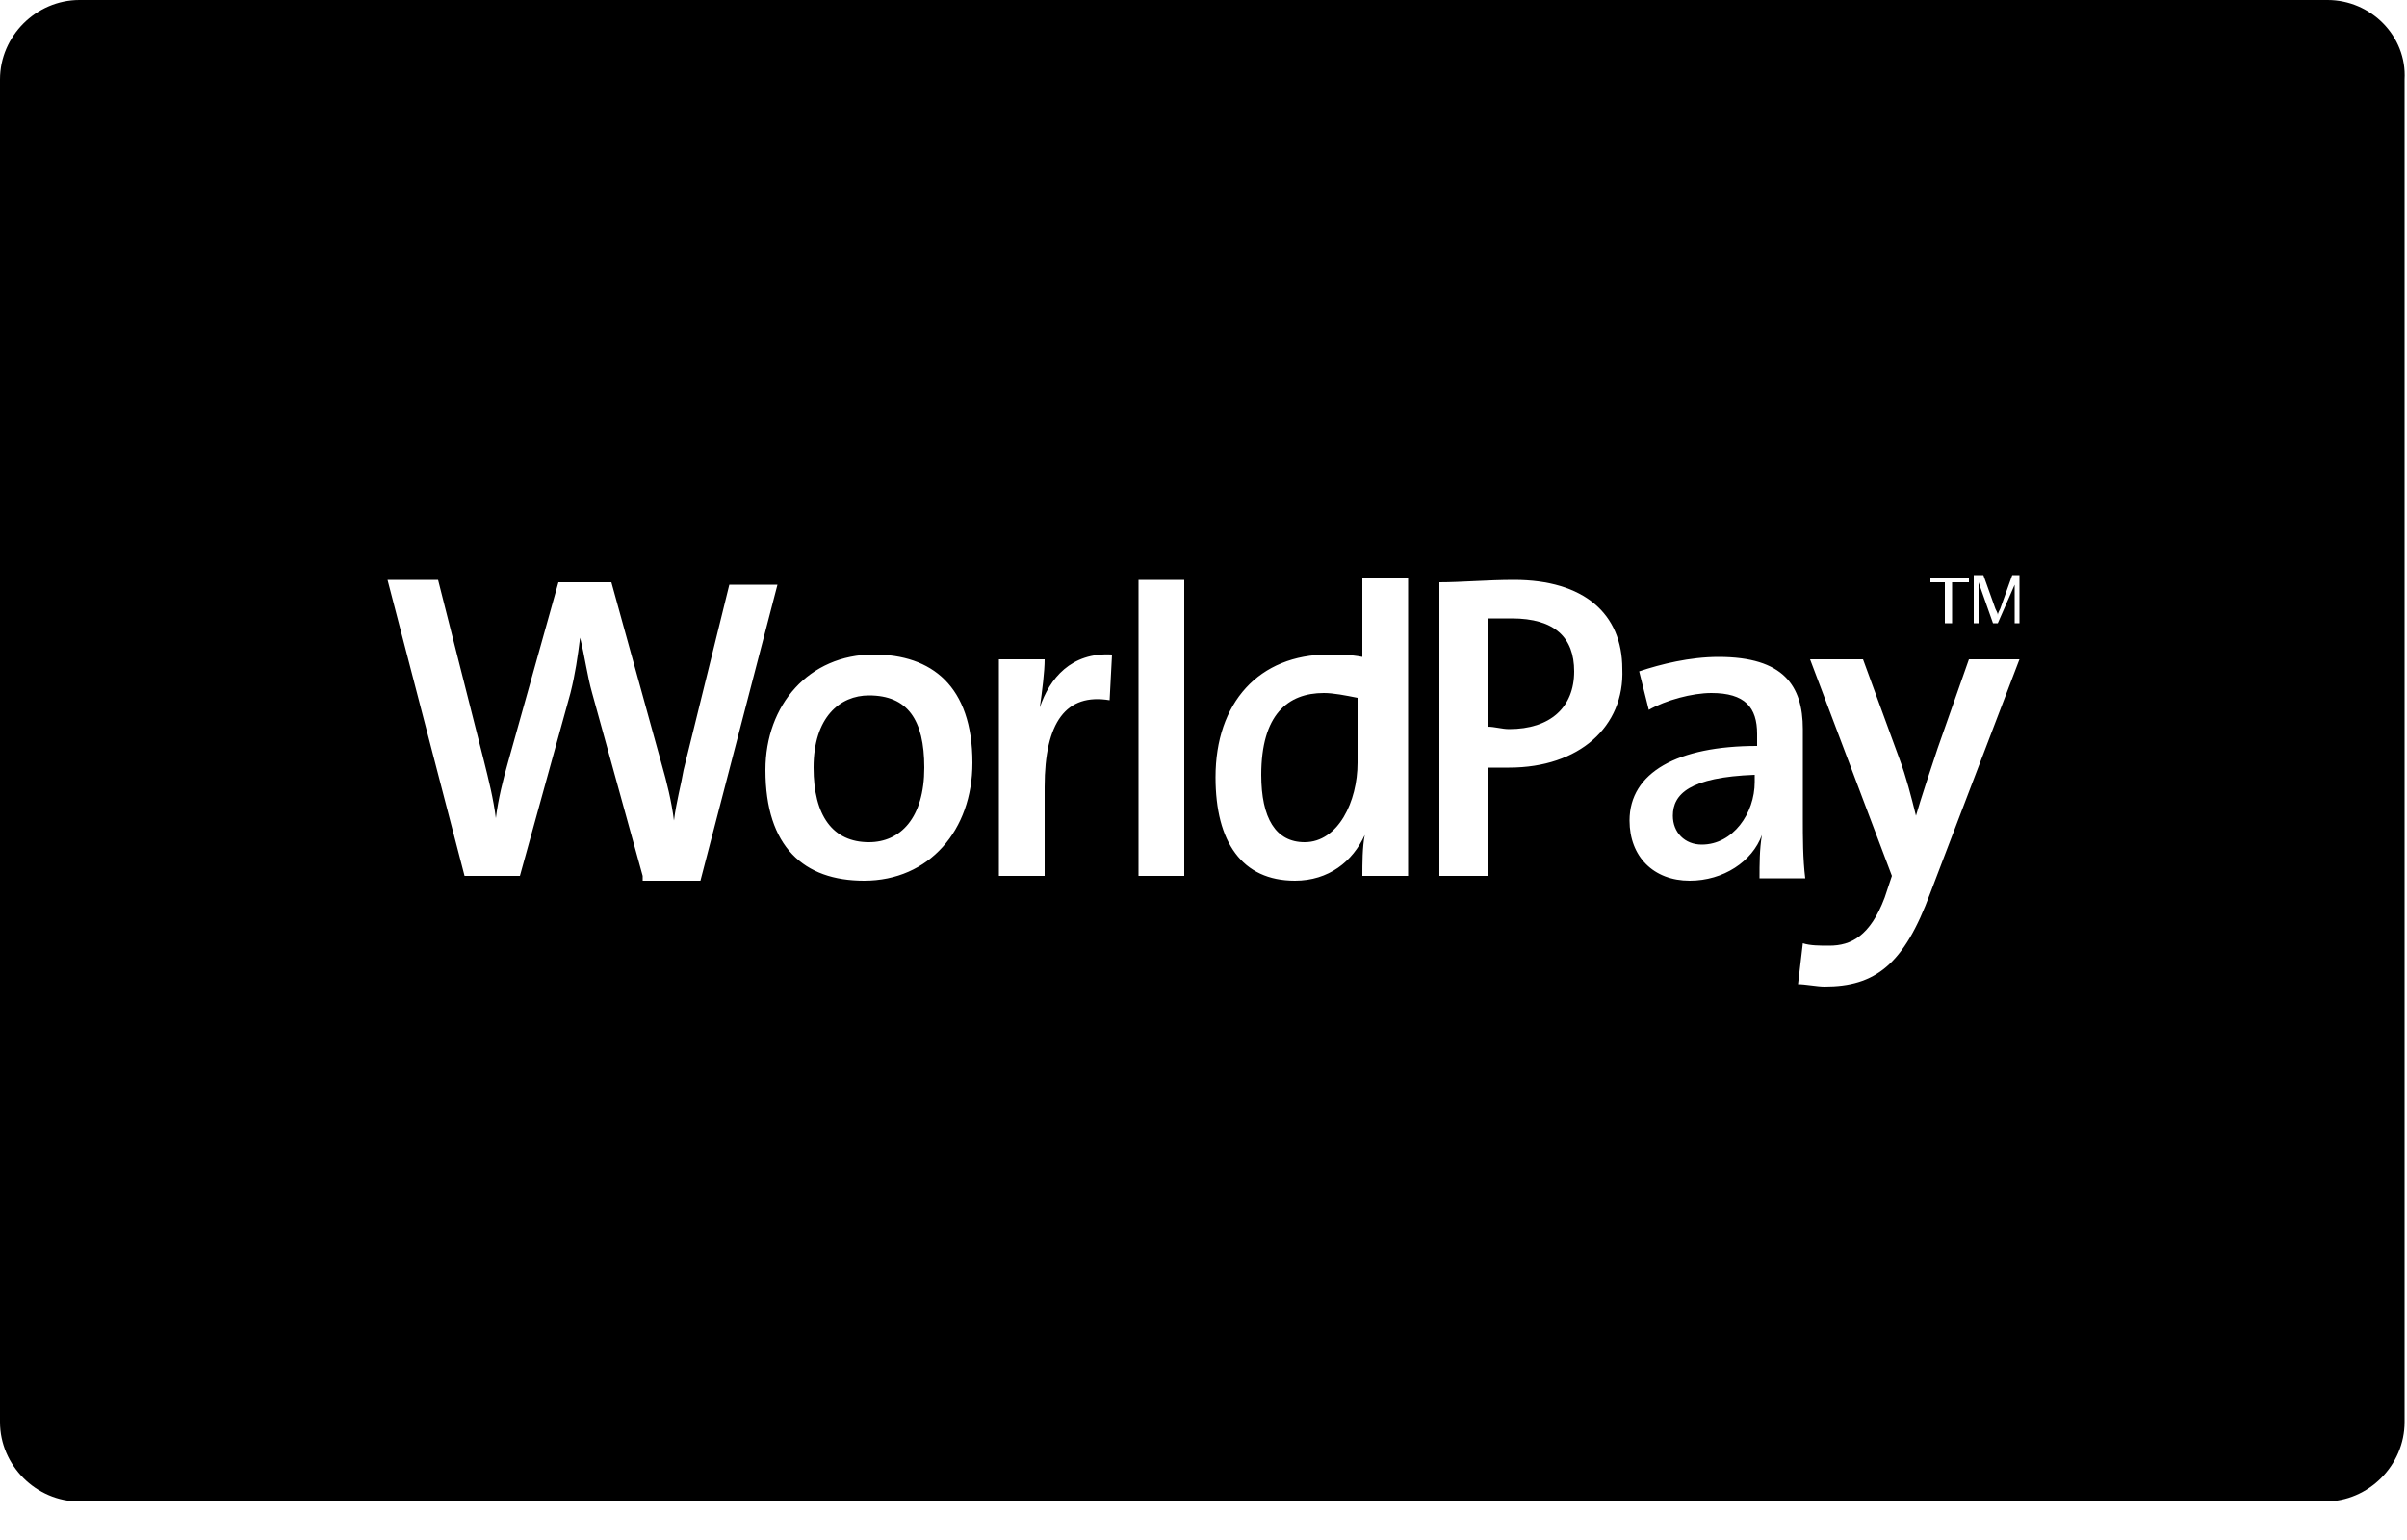 <?xml version="1.0" encoding="utf-8"?>
<!-- Generator: Adobe Illustrator 18.1.1, SVG Export Plug-In . SVG Version: 6.00 Build 0)  -->
<!DOCTYPE svg PUBLIC "-//W3C//DTD SVG 1.1//EN" "http://www.w3.org/Graphics/SVG/1.1/DTD/svg11.dtd">
<svg version="1.1" id="Layer_1" xmlns="http://www.w3.org/2000/svg" xmlns:xlink="http://www.w3.org/1999/xlink" x="0px" y="0px"
	 viewBox="0 0 100 64" enable-background="new 0 0 100 64" xml:space="preserve">
<path d="M36.1,28.9c-1.2,0-2.3,0.9-2.3,3c0,2,0.8,3.1,2.3,3.1c1.3,0,2.3-1,2.3-3.1C38.4,29.9,37.7,28.9,36.1,28.9z"/>
<path d="M62.8,25.7c-0.4,0-0.7,0-1,0v4.5c0.3,0,0.6,0.1,0.9,0.1c1.7,0,2.7-0.9,2.7-2.4C65.4,26.5,64.6,25.7,62.8,25.7z"/>
<path d="M52.4,32.2c0,1.8,0.6,2.8,1.8,2.8c1.4,0,2.2-1.7,2.2-3.3V29c-0.5-0.1-1-0.2-1.4-0.2C53.5,28.8,52.4,29.7,52.4,32.2z"/>
<path d="M69.5,33.9c0,0.7,0.5,1.2,1.2,1.2c1.3,0,2.2-1.3,2.2-2.6v-0.3C70.2,32.3,69.5,33,69.5,33.9z"/>
<path d="M96.7,0H3.3C1.5,0,0,1.5,0,3.3v55.8c0,1.8,1.5,3.3,3.3,3.3h93.3c1.8,0,3.3-1.5,3.3-3.3V3.3C100,1.5,98.5,0,96.7,0z M80.2,24
	h1.6v0.2h-0.7v1.7h-0.3v-1.7h-0.6V24z M26.7,36.4l-2.1-7.6c-0.2-0.7-0.3-1.5-0.5-2.3h0c-0.1,0.8-0.2,1.5-0.4,2.3l-2.1,7.6h-2.3
	l-3.2-12.3h2.1l1.9,7.5c0.2,0.8,0.4,1.6,0.5,2.4h0c0.1-0.8,0.3-1.6,0.5-2.3l2.1-7.5h2.2l2.1,7.6c0.2,0.7,0.4,1.5,0.5,2.3h0
	c0.1-0.8,0.3-1.5,0.4-2.1l1.9-7.7h2l-3.2,12.3H26.7z M35.9,36.6c-2.5,0-4.1-1.4-4.1-4.6c0-2.7,1.8-4.8,4.5-4.8
	c2.4,0,4.1,1.3,4.1,4.5C40.4,34.5,38.6,36.6,35.9,36.6z M46.1,29.1c-1.8-0.3-2.7,0.9-2.7,3.6v3.7h-1.9v-9h1.9c0,0.5-0.1,1.3-0.2,2h0
	c0.4-1.2,1.3-2.3,3-2.2L46.1,29.1z M49.2,36.4h-1.9V24.1h1.9V36.4z M58.4,36.4h-1.8c0-0.5,0-1.2,0.1-1.7h0c-0.5,1.1-1.5,1.9-2.9,1.9
	c-2.2,0-3.3-1.6-3.3-4.3c0-3.1,1.8-5.1,4.7-5.1c0.4,0,0.9,0,1.4,0.1v-3.3h1.9V36.4z M62.7,31.9c-0.3,0-0.6,0-0.9,0v4.5h-2V24.2
	c0.9,0,2-0.1,3.1-0.1c2.9,0,4.5,1.4,4.5,3.7C67.5,30.2,65.6,31.9,62.7,31.9z M73.2,34.7c-0.4,1.1-1.6,1.9-3,1.9
	c-1.5,0-2.5-1-2.5-2.5c0-2,2-3.1,5.3-3.1v-0.5c0-1.1-0.5-1.7-1.9-1.7c-0.8,0-1.9,0.3-2.6,0.7l-0.4-1.6c0.9-0.3,2.1-0.6,3.3-0.6
	c2.7,0,3.5,1.2,3.5,3V34c0,0.8,0,1.7,0.1,2.5h-1.9C73.1,35.9,73.1,35.3,73.2,34.7L73.2,34.7z M80.2,37.1c-1.1,3-2.3,3.9-4.4,3.9
	c-0.3,0-0.8-0.1-1.1-0.1l0.2-1.7c0.3,0.1,0.7,0.1,1.1,0.1c0.9,0,1.7-0.4,2.3-2l0.3-0.9l-3.4-9h2.2l1.5,4.1c0.3,0.8,0.5,1.6,0.7,2.4
	h0c0.2-0.7,0.6-1.9,0.9-2.8l1.3-3.7h2.1L80.2,37.1z M83.9,25.9h-0.2v-1.6h0L83,25.9h-0.2l-0.6-1.7h0v1.7H82v-2h0.4l0.5,1.4
	c0.1,0.2,0.1,0.2,0.1,0.3h0c0-0.1,0-0.1,0.1-0.3l0.5-1.4h0.3V25.9z"/>
</svg>
